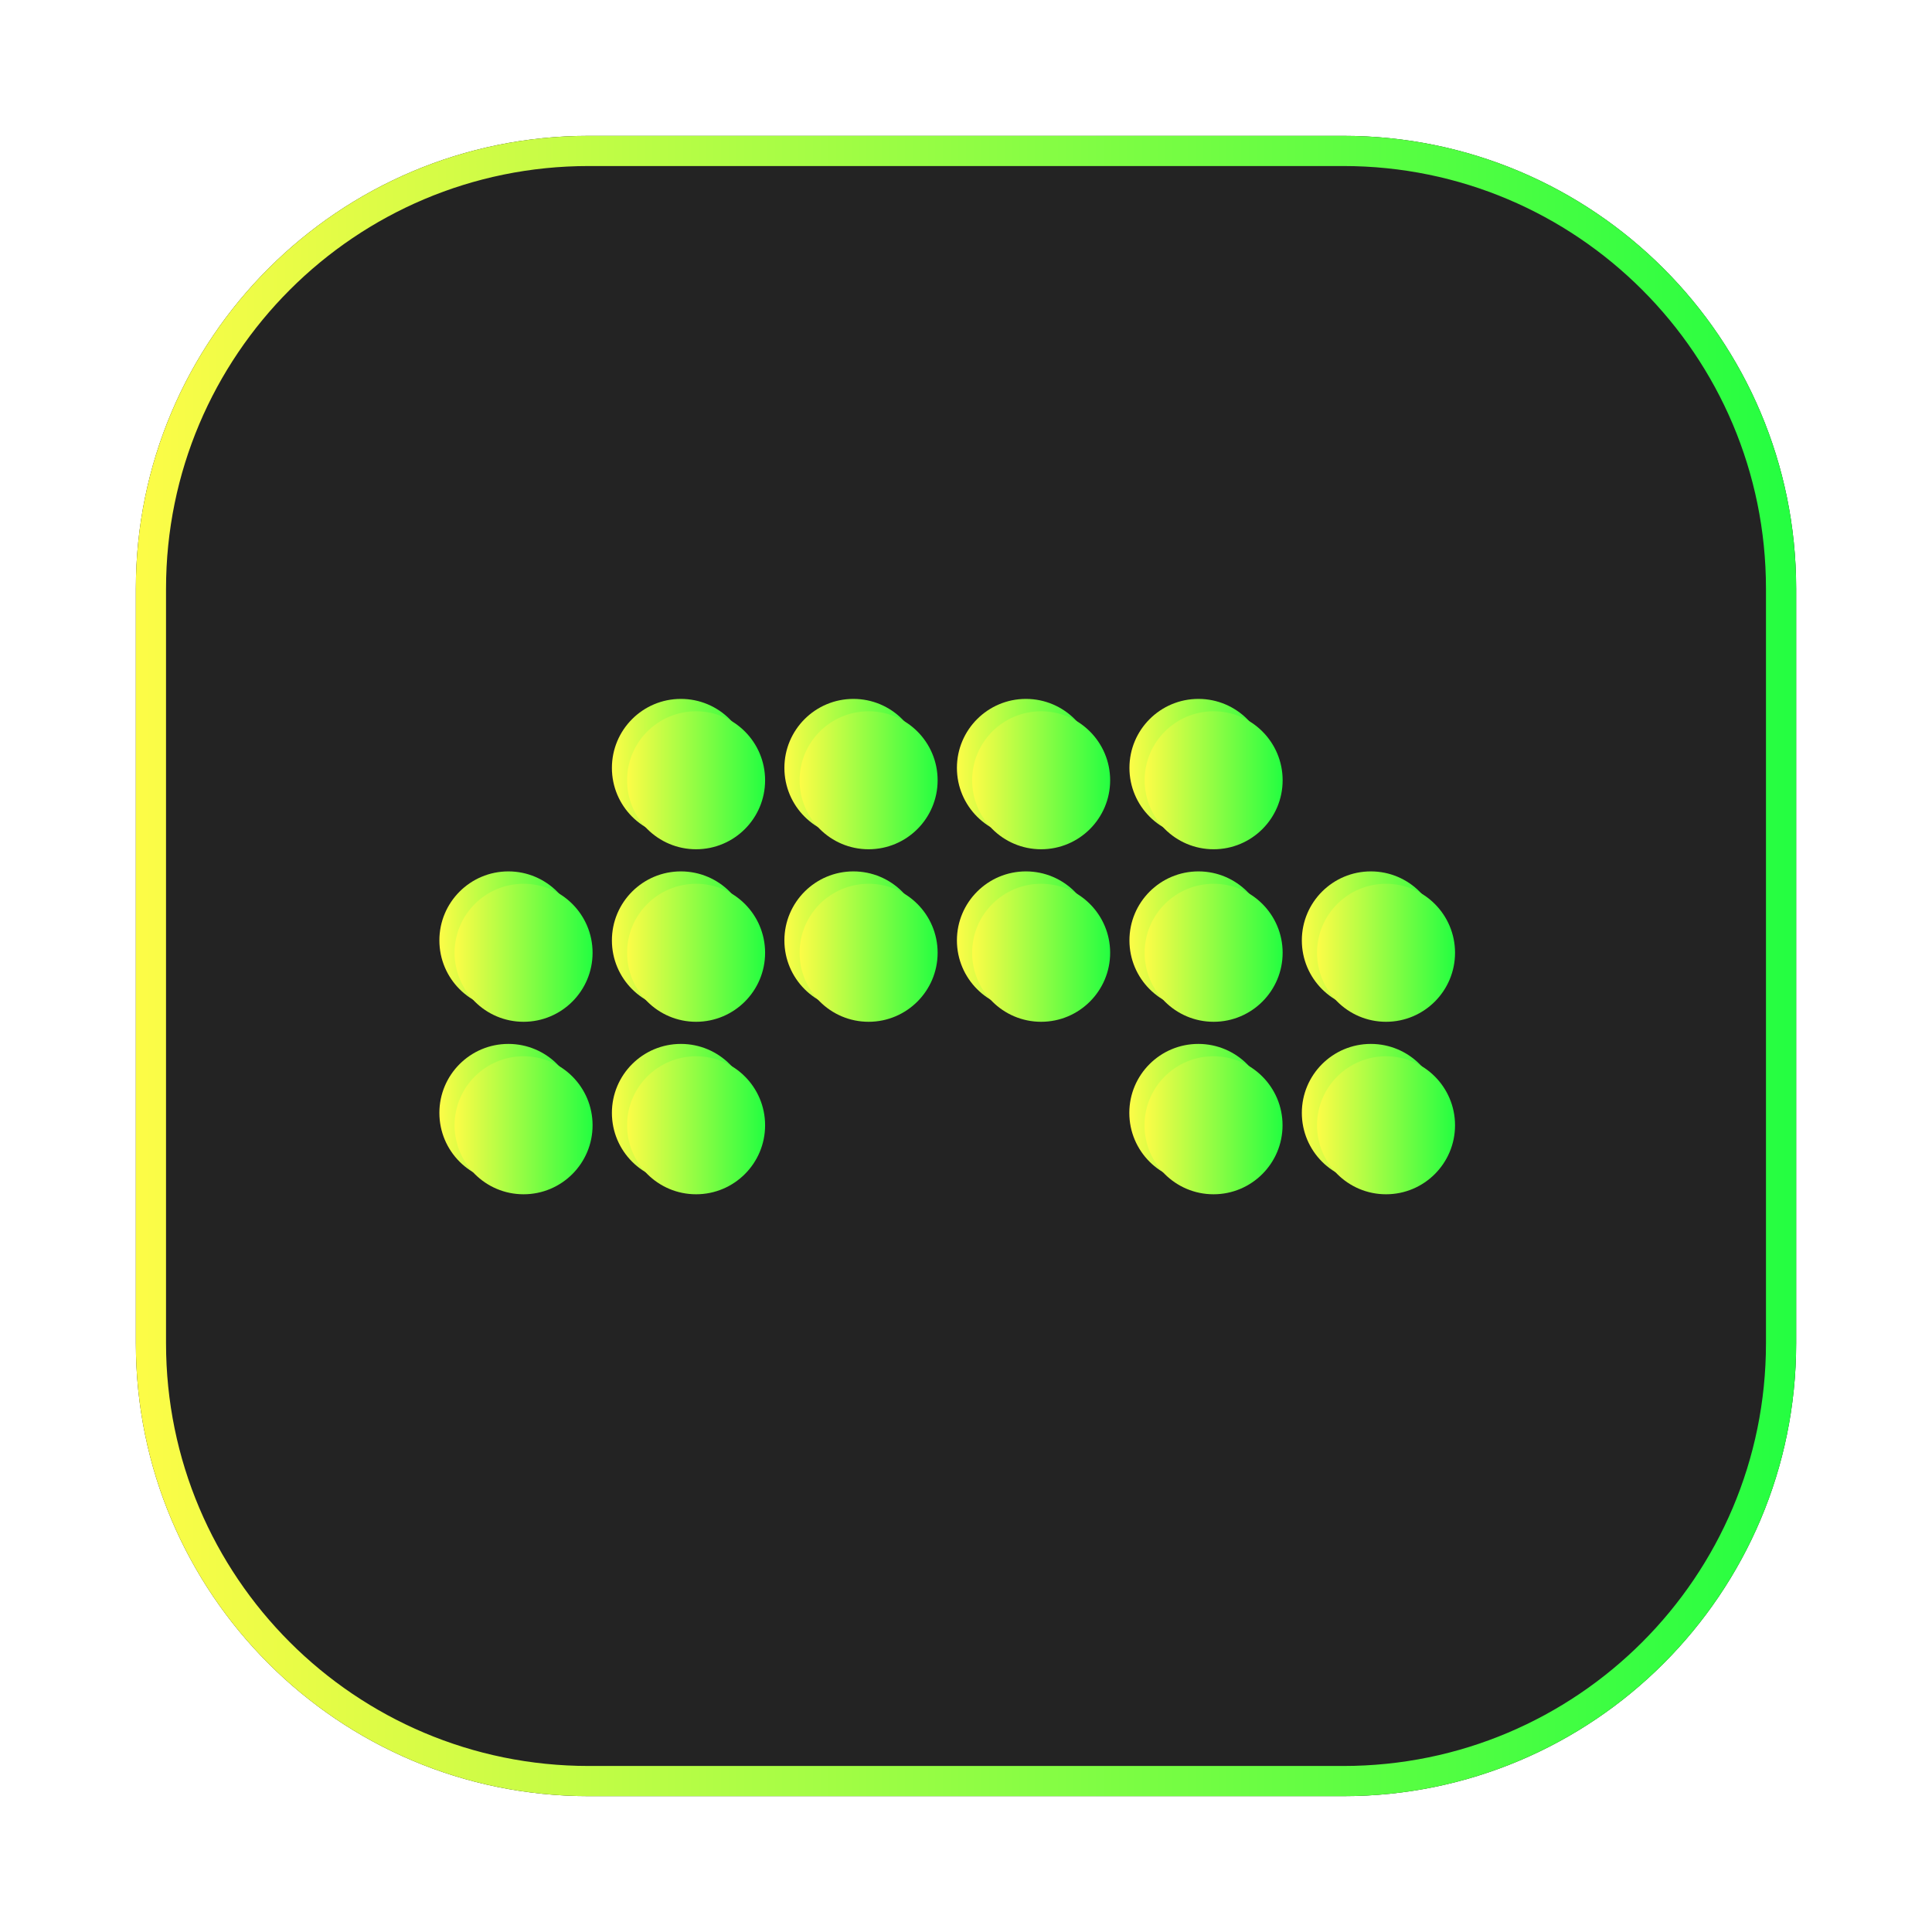 <svg width="64" height="64" viewBox="0 0 64 64" fill="none" xmlns="http://www.w3.org/2000/svg">
<g clip-path="url(#clip0_4_21954)">
<g opacity="0.3" filter="url(#filter0_f_4_21954)">
<path d="M44.5 4.5H19.5C11.216 4.5 4.5 11.216 4.5 19.5V44.5C4.5 52.784 11.216 59.5 19.5 59.5H44.5C52.784 59.5 59.5 52.784 59.5 44.5V19.5C59.5 11.216 52.784 4.5 44.5 4.5Z" fill="url(#paint0_linear_4_21954)"/>
</g>
<g filter="url(#filter1_f_4_21954)">
<path d="M44.5 4.5H19.5C11.216 4.5 4.5 11.216 4.5 19.5V44.5C4.5 52.784 11.216 59.5 19.5 59.5H44.5C52.784 59.5 59.5 52.784 59.5 44.5V19.5C59.5 11.216 52.784 4.5 44.5 4.5Z" fill="#232323"/>
<path d="M19.5 5H44.5C52.508 5 59 11.492 59 19.5V44.5C59 52.508 52.508 59 44.5 59H19.5C11.492 59 5 52.508 5 44.5V19.5C5 11.492 11.492 5 19.5 5Z" stroke="url(#paint1_linear_4_21954)"/>
</g>
<path d="M22.555 27.723C23.818 27.723 24.841 26.7 24.841 25.438C24.841 24.175 23.818 23.152 22.555 23.152C21.293 23.152 20.27 24.175 20.27 25.438C20.27 26.7 21.293 27.723 22.555 27.723Z" fill="url(#paint2_linear_4_21954)"/>
<path d="M28.27 27.723C29.532 27.723 30.556 26.7 30.556 25.438C30.556 24.175 29.532 23.152 28.27 23.152C27.008 23.152 25.984 24.175 25.984 25.438C25.984 26.7 27.008 27.723 28.27 27.723Z" fill="url(#paint3_linear_4_21954)"/>
<path d="M33.985 27.723C35.247 27.723 36.271 26.7 36.271 25.438C36.271 24.175 35.247 23.152 33.985 23.152C32.723 23.152 31.699 24.175 31.699 25.438C31.699 26.7 32.723 27.723 33.985 27.723Z" fill="url(#paint4_linear_4_21954)"/>
<path d="M39.7 27.723C40.962 27.723 41.986 26.7 41.986 25.438C41.986 24.175 40.962 23.152 39.7 23.152C38.437 23.152 37.414 24.175 37.414 25.438C37.414 26.7 38.437 27.723 39.7 27.723Z" fill="url(#paint5_linear_4_21954)"/>
<path d="M22.555 33.438C23.818 33.438 24.841 32.414 24.841 31.152C24.841 29.89 23.818 28.866 22.555 28.866C21.293 28.866 20.27 29.89 20.27 31.152C20.27 32.414 21.293 33.438 22.555 33.438Z" fill="url(#paint6_linear_4_21954)"/>
<path d="M28.27 33.438C29.532 33.438 30.556 32.414 30.556 31.152C30.556 29.89 29.532 28.866 28.27 28.866C27.008 28.866 25.984 29.89 25.984 31.152C25.984 32.414 27.008 33.438 28.27 33.438Z" fill="url(#paint7_linear_4_21954)"/>
<path d="M33.985 33.438C35.247 33.438 36.271 32.414 36.271 31.152C36.271 29.89 35.247 28.866 33.985 28.866C32.723 28.866 31.699 29.89 31.699 31.152C31.699 32.414 32.723 33.438 33.985 33.438Z" fill="url(#paint8_linear_4_21954)"/>
<path d="M39.7 33.438C40.962 33.438 41.986 32.414 41.986 31.152C41.986 29.89 40.962 28.866 39.7 28.866C38.437 28.866 37.414 29.89 37.414 31.152C37.414 32.414 38.437 33.438 39.7 33.438Z" fill="url(#paint9_linear_4_21954)"/>
<path d="M45.411 33.438C46.673 33.438 47.696 32.414 47.696 31.152C47.696 29.89 46.673 28.866 45.411 28.866C44.148 28.866 43.125 29.89 43.125 31.152C43.125 32.414 44.148 33.438 45.411 33.438Z" fill="url(#paint10_linear_4_21954)"/>
<path d="M16.84 33.438C18.103 33.438 19.126 32.414 19.126 31.152C19.126 29.89 18.103 28.866 16.84 28.866C15.578 28.866 14.555 29.89 14.555 31.152C14.555 32.414 15.578 33.438 16.84 33.438Z" fill="url(#paint11_linear_4_21954)"/>
<path d="M16.84 39.152C18.103 39.152 19.126 38.129 19.126 36.866C19.126 35.604 18.103 34.581 16.84 34.581C15.578 34.581 14.555 35.604 14.555 36.866C14.555 38.129 15.578 39.152 16.84 39.152Z" fill="url(#paint12_linear_4_21954)"/>
<path d="M22.555 39.152C23.818 39.152 24.841 38.129 24.841 36.866C24.841 35.604 23.818 34.581 22.555 34.581C21.293 34.581 20.27 35.604 20.27 36.866C20.27 38.129 21.293 39.152 22.555 39.152Z" fill="url(#paint13_linear_4_21954)"/>
<path d="M45.411 39.152C46.673 39.152 47.696 38.129 47.696 36.866C47.696 35.604 46.673 34.581 45.411 34.581C44.148 34.581 43.125 35.604 43.125 36.866C43.125 38.129 44.148 39.152 45.411 39.152Z" fill="url(#paint14_linear_4_21954)"/>
<path d="M39.696 39.152C40.958 39.152 41.982 38.129 41.982 36.866C41.982 35.604 40.958 34.581 39.696 34.581C38.434 34.581 37.41 35.604 37.41 36.866C37.41 38.129 38.434 39.152 39.696 39.152Z" fill="url(#paint15_linear_4_21954)"/>
<path d="M23.059 28.133C24.322 28.133 25.345 27.11 25.345 25.848C25.345 24.585 24.322 23.562 23.059 23.562C21.797 23.562 20.773 24.585 20.773 25.848C20.773 27.11 21.797 28.133 23.059 28.133Z" fill="url(#paint16_linear_4_21954)"/>
<path d="M28.774 28.133C30.036 28.133 31.06 27.11 31.06 25.848C31.06 24.585 30.036 23.562 28.774 23.562C27.512 23.562 26.488 24.585 26.488 25.848C26.488 27.11 27.512 28.133 28.774 28.133Z" fill="url(#paint17_linear_4_21954)"/>
<path d="M34.489 28.133C35.751 28.133 36.775 27.11 36.775 25.848C36.775 24.585 35.751 23.562 34.489 23.562C33.227 23.562 32.203 24.585 32.203 25.848C32.203 27.11 33.227 28.133 34.489 28.133Z" fill="url(#paint18_linear_4_21954)"/>
<path d="M40.204 28.133C41.466 28.133 42.489 27.11 42.489 25.848C42.489 24.585 41.466 23.562 40.204 23.562C38.941 23.562 37.918 24.585 37.918 25.848C37.918 27.11 38.941 28.133 40.204 28.133Z" fill="url(#paint19_linear_4_21954)"/>
<path d="M23.059 33.848C24.322 33.848 25.345 32.824 25.345 31.562C25.345 30.299 24.322 29.276 23.059 29.276C21.797 29.276 20.773 30.299 20.773 31.562C20.773 32.824 21.797 33.848 23.059 33.848Z" fill="url(#paint20_linear_4_21954)"/>
<path d="M28.774 33.848C30.036 33.848 31.06 32.824 31.06 31.562C31.06 30.299 30.036 29.276 28.774 29.276C27.512 29.276 26.488 30.299 26.488 31.562C26.488 32.824 27.512 33.848 28.774 33.848Z" fill="url(#paint21_linear_4_21954)"/>
<path d="M34.489 33.848C35.751 33.848 36.775 32.824 36.775 31.562C36.775 30.299 35.751 29.276 34.489 29.276C33.227 29.276 32.203 30.299 32.203 31.562C32.203 32.824 33.227 33.848 34.489 33.848Z" fill="url(#paint22_linear_4_21954)"/>
<path d="M40.204 33.848C41.466 33.848 42.489 32.824 42.489 31.562C42.489 30.299 41.466 29.276 40.204 29.276C38.941 29.276 37.918 30.299 37.918 31.562C37.918 32.824 38.941 33.848 40.204 33.848Z" fill="url(#paint23_linear_4_21954)"/>
<path d="M45.915 33.848C47.177 33.848 48.2 32.824 48.2 31.562C48.2 30.299 47.177 29.276 45.915 29.276C44.652 29.276 43.629 30.299 43.629 31.562C43.629 32.824 44.652 33.848 45.915 33.848Z" fill="url(#paint24_linear_4_21954)"/>
<path d="M17.344 33.848C18.607 33.848 19.63 32.824 19.63 31.562C19.63 30.299 18.607 29.276 17.344 29.276C16.082 29.276 15.059 30.299 15.059 31.562C15.059 32.824 16.082 33.848 17.344 33.848Z" fill="url(#paint25_linear_4_21954)"/>
<path d="M17.344 39.562C18.607 39.562 19.63 38.538 19.63 37.276C19.63 36.014 18.607 34.99 17.344 34.99C16.082 34.99 15.059 36.014 15.059 37.276C15.059 38.538 16.082 39.562 17.344 39.562Z" fill="url(#paint26_linear_4_21954)"/>
<path d="M23.059 39.562C24.322 39.562 25.345 38.538 25.345 37.276C25.345 36.014 24.322 34.99 23.059 34.99C21.797 34.99 20.773 36.014 20.773 37.276C20.773 38.538 21.797 39.562 23.059 39.562Z" fill="url(#paint27_linear_4_21954)"/>
<path d="M45.915 39.562C47.177 39.562 48.2 38.538 48.2 37.276C48.2 36.014 47.177 34.99 45.915 34.99C44.652 34.99 43.629 36.014 43.629 37.276C43.629 38.538 44.652 39.562 45.915 39.562Z" fill="url(#paint28_linear_4_21954)"/>
<path d="M40.2 39.562C41.462 39.562 42.486 38.538 42.486 37.276C42.486 36.014 41.462 34.99 40.2 34.99C38.937 34.99 37.914 36.014 37.914 37.276C37.914 38.538 38.937 39.562 40.2 39.562Z" fill="url(#paint29_linear_4_21954)"/>
</g>
<defs>
<filter id="filter0_f_4_21954" x="3.263" y="3.263" width="57.475" height="57.475" filterUnits="userSpaceOnUse" color-interpolation-filters="sRGB">
<feFlood flood-opacity="0" result="BackgroundImageFix"/>
<feBlend mode="normal" in="SourceGraphic" in2="BackgroundImageFix" result="shape"/>
<feGaussianBlur stdDeviation="0.619" result="effect1_foregroundBlur_4_21954"/>
</filter>
<filter id="filter1_f_4_21954" x="3.95" y="3.95" width="56.1" height="56.1" filterUnits="userSpaceOnUse" color-interpolation-filters="sRGB">
<feFlood flood-opacity="0" result="BackgroundImageFix"/>
<feBlend mode="normal" in="SourceGraphic" in2="BackgroundImageFix" result="shape"/>
<feGaussianBlur stdDeviation="0.275" result="effect1_foregroundBlur_4_21954"/>
</filter>
<linearGradient id="paint0_linear_4_21954" x1="4.5" y1="32" x2="59.5" y2="32" gradientUnits="userSpaceOnUse">
<stop stop-color="#FDFC47"/>
<stop offset="1" stop-color="#24FE41"/>
</linearGradient>
<linearGradient id="paint1_linear_4_21954" x1="4.5" y1="32" x2="59.5" y2="32" gradientUnits="userSpaceOnUse">
<stop stop-color="#FDFC47"/>
<stop offset="1" stop-color="#24FE41"/>
</linearGradient>
<linearGradient id="paint2_linear_4_21954" x1="20.27" y1="25.438" x2="24.841" y2="25.438" gradientUnits="userSpaceOnUse">
<stop stop-color="#FDFC47"/>
<stop offset="1" stop-color="#24FE41"/>
</linearGradient>
<linearGradient id="paint3_linear_4_21954" x1="25.984" y1="25.438" x2="30.556" y2="25.438" gradientUnits="userSpaceOnUse">
<stop stop-color="#FDFC47"/>
<stop offset="1" stop-color="#24FE41"/>
</linearGradient>
<linearGradient id="paint4_linear_4_21954" x1="31.699" y1="25.438" x2="36.271" y2="25.438" gradientUnits="userSpaceOnUse">
<stop stop-color="#FDFC47"/>
<stop offset="1" stop-color="#24FE41"/>
</linearGradient>
<linearGradient id="paint5_linear_4_21954" x1="37.414" y1="25.438" x2="41.986" y2="25.438" gradientUnits="userSpaceOnUse">
<stop stop-color="#FDFC47"/>
<stop offset="1" stop-color="#24FE41"/>
</linearGradient>
<linearGradient id="paint6_linear_4_21954" x1="20.27" y1="31.152" x2="24.841" y2="31.152" gradientUnits="userSpaceOnUse">
<stop stop-color="#FDFC47"/>
<stop offset="1" stop-color="#24FE41"/>
</linearGradient>
<linearGradient id="paint7_linear_4_21954" x1="25.984" y1="31.152" x2="30.556" y2="31.152" gradientUnits="userSpaceOnUse">
<stop stop-color="#FDFC47"/>
<stop offset="1" stop-color="#24FE41"/>
</linearGradient>
<linearGradient id="paint8_linear_4_21954" x1="31.699" y1="31.152" x2="36.271" y2="31.152" gradientUnits="userSpaceOnUse">
<stop stop-color="#FDFC47"/>
<stop offset="1" stop-color="#24FE41"/>
</linearGradient>
<linearGradient id="paint9_linear_4_21954" x1="37.414" y1="31.152" x2="41.986" y2="31.152" gradientUnits="userSpaceOnUse">
<stop stop-color="#FDFC47"/>
<stop offset="1" stop-color="#24FE41"/>
</linearGradient>
<linearGradient id="paint10_linear_4_21954" x1="43.125" y1="31.152" x2="47.696" y2="31.152" gradientUnits="userSpaceOnUse">
<stop stop-color="#FDFC47"/>
<stop offset="1" stop-color="#24FE41"/>
</linearGradient>
<linearGradient id="paint11_linear_4_21954" x1="14.555" y1="31.152" x2="19.126" y2="31.152" gradientUnits="userSpaceOnUse">
<stop stop-color="#FDFC47"/>
<stop offset="1" stop-color="#24FE41"/>
</linearGradient>
<linearGradient id="paint12_linear_4_21954" x1="14.555" y1="36.866" x2="19.126" y2="36.866" gradientUnits="userSpaceOnUse">
<stop stop-color="#FDFC47"/>
<stop offset="1" stop-color="#24FE41"/>
</linearGradient>
<linearGradient id="paint13_linear_4_21954" x1="20.27" y1="36.866" x2="24.841" y2="36.866" gradientUnits="userSpaceOnUse">
<stop stop-color="#FDFC47"/>
<stop offset="1" stop-color="#24FE41"/>
</linearGradient>
<linearGradient id="paint14_linear_4_21954" x1="43.125" y1="36.866" x2="47.696" y2="36.866" gradientUnits="userSpaceOnUse">
<stop stop-color="#FDFC47"/>
<stop offset="1" stop-color="#24FE41"/>
</linearGradient>
<linearGradient id="paint15_linear_4_21954" x1="37.41" y1="36.866" x2="41.982" y2="36.866" gradientUnits="userSpaceOnUse">
<stop stop-color="#FDFC47"/>
<stop offset="1" stop-color="#24FE41"/>
</linearGradient>
<linearGradient id="paint16_linear_4_21954" x1="20.773" y1="25.848" x2="25.345" y2="25.848" gradientUnits="userSpaceOnUse">
<stop stop-color="#FDFC47"/>
<stop offset="1" stop-color="#24FE41"/>
</linearGradient>
<linearGradient id="paint17_linear_4_21954" x1="26.488" y1="25.848" x2="31.06" y2="25.848" gradientUnits="userSpaceOnUse">
<stop stop-color="#FDFC47"/>
<stop offset="1" stop-color="#24FE41"/>
</linearGradient>
<linearGradient id="paint18_linear_4_21954" x1="32.203" y1="25.848" x2="36.775" y2="25.848" gradientUnits="userSpaceOnUse">
<stop stop-color="#FDFC47"/>
<stop offset="1" stop-color="#24FE41"/>
</linearGradient>
<linearGradient id="paint19_linear_4_21954" x1="37.918" y1="25.848" x2="42.489" y2="25.848" gradientUnits="userSpaceOnUse">
<stop stop-color="#FDFC47"/>
<stop offset="1" stop-color="#24FE41"/>
</linearGradient>
<linearGradient id="paint20_linear_4_21954" x1="20.773" y1="31.562" x2="25.345" y2="31.562" gradientUnits="userSpaceOnUse">
<stop stop-color="#FDFC47"/>
<stop offset="1" stop-color="#24FE41"/>
</linearGradient>
<linearGradient id="paint21_linear_4_21954" x1="26.488" y1="31.562" x2="31.06" y2="31.562" gradientUnits="userSpaceOnUse">
<stop stop-color="#FDFC47"/>
<stop offset="1" stop-color="#24FE41"/>
</linearGradient>
<linearGradient id="paint22_linear_4_21954" x1="32.203" y1="31.562" x2="36.775" y2="31.562" gradientUnits="userSpaceOnUse">
<stop stop-color="#FDFC47"/>
<stop offset="1" stop-color="#24FE41"/>
</linearGradient>
<linearGradient id="paint23_linear_4_21954" x1="37.918" y1="31.562" x2="42.489" y2="31.562" gradientUnits="userSpaceOnUse">
<stop stop-color="#FDFC47"/>
<stop offset="1" stop-color="#24FE41"/>
</linearGradient>
<linearGradient id="paint24_linear_4_21954" x1="43.629" y1="31.562" x2="48.2" y2="31.562" gradientUnits="userSpaceOnUse">
<stop stop-color="#FDFC47"/>
<stop offset="1" stop-color="#24FE41"/>
</linearGradient>
<linearGradient id="paint25_linear_4_21954" x1="15.059" y1="31.562" x2="19.63" y2="31.562" gradientUnits="userSpaceOnUse">
<stop stop-color="#FDFC47"/>
<stop offset="1" stop-color="#24FE41"/>
</linearGradient>
<linearGradient id="paint26_linear_4_21954" x1="15.059" y1="37.276" x2="19.63" y2="37.276" gradientUnits="userSpaceOnUse">
<stop stop-color="#FDFC47"/>
<stop offset="1" stop-color="#24FE41"/>
</linearGradient>
<linearGradient id="paint27_linear_4_21954" x1="20.773" y1="37.276" x2="25.345" y2="37.276" gradientUnits="userSpaceOnUse">
<stop stop-color="#FDFC47"/>
<stop offset="1" stop-color="#24FE41"/>
</linearGradient>
<linearGradient id="paint28_linear_4_21954" x1="43.629" y1="37.276" x2="48.2" y2="37.276" gradientUnits="userSpaceOnUse">
<stop stop-color="#FDFC47"/>
<stop offset="1" stop-color="#24FE41"/>
</linearGradient>
<linearGradient id="paint29_linear_4_21954" x1="37.914" y1="37.276" x2="42.486" y2="37.276" gradientUnits="userSpaceOnUse">
<stop stop-color="#FDFC47"/>
<stop offset="1" stop-color="#24FE41"/>
</linearGradient>
<clipPath id="clip0_4_21954">
<rect width="64" height="64" fill="white"/>
</clipPath>
</defs>
</svg>
